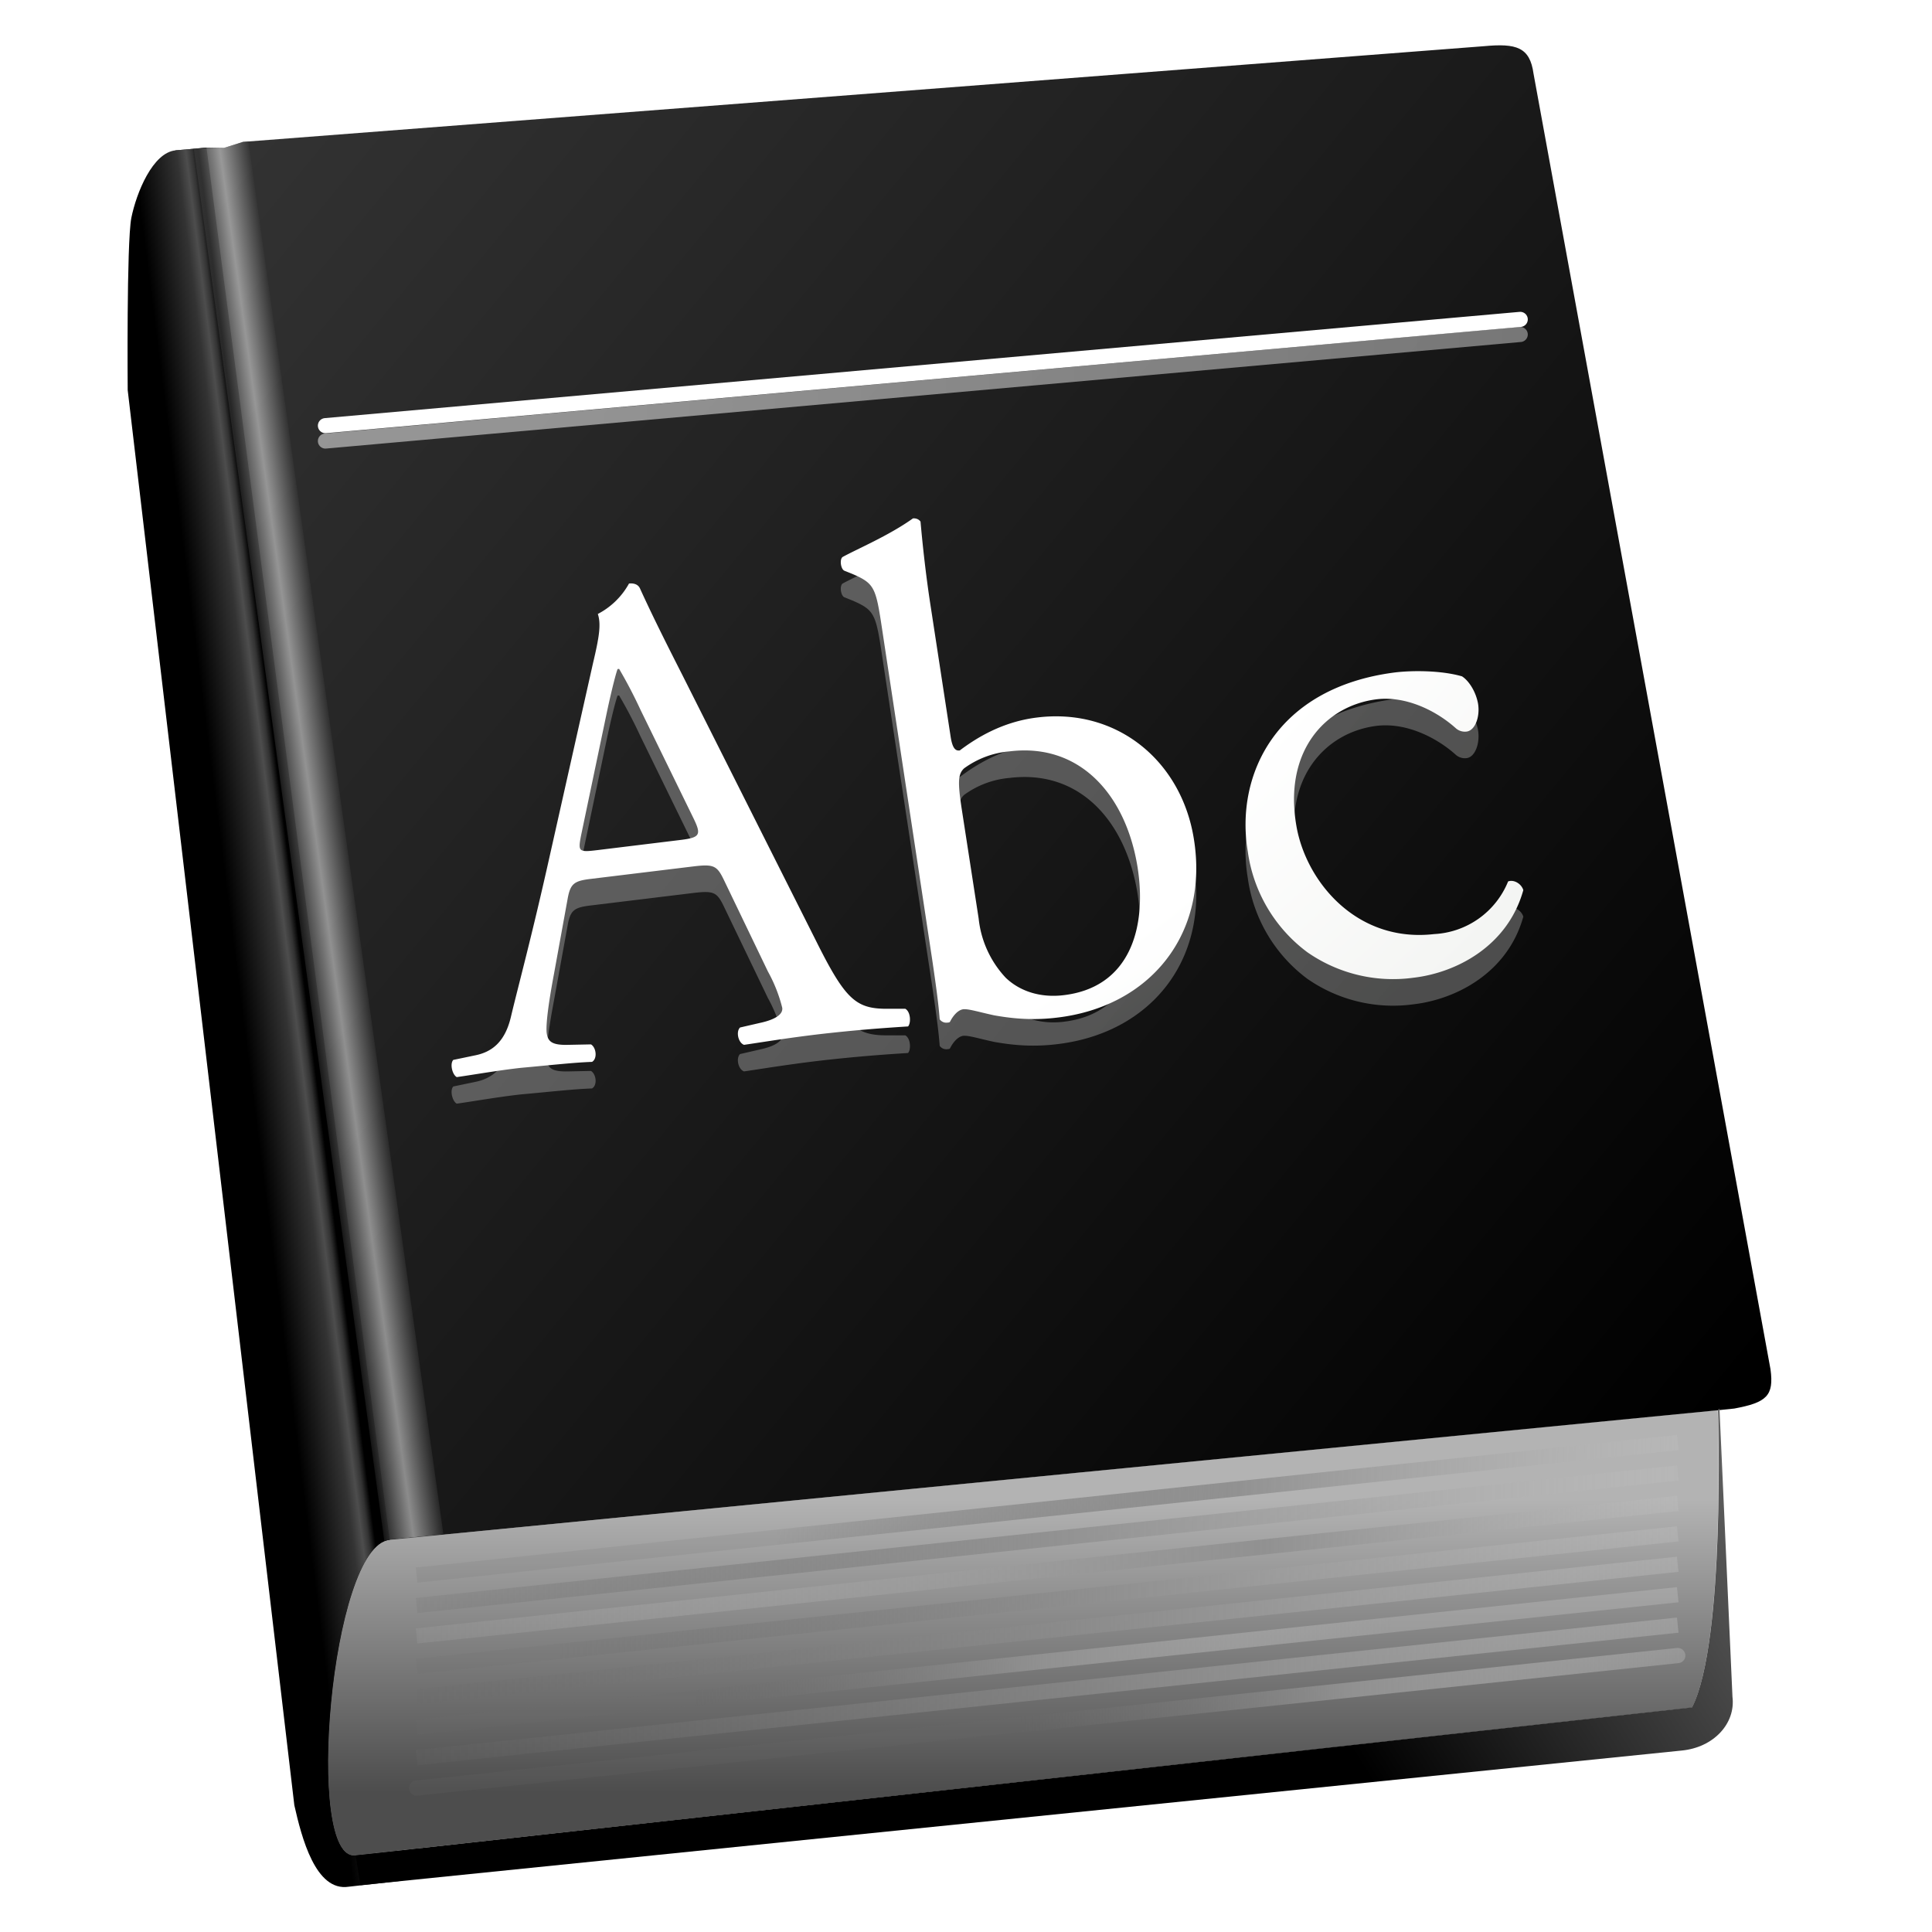 <svg xmlns="http://www.w3.org/2000/svg" xmlns:xlink="http://www.w3.org/1999/xlink" width="64" height="64" overflow="visible" enable-background="new 0 0 128 128"><defs><linearGradient id="f"><stop offset="0"/><stop offset="1" stop-color="#333"/></linearGradient><linearGradient id="e"><stop offset="0" stop-color="#fff"/><stop offset="1" stop-color="#fff" stop-opacity=".56"/></linearGradient><linearGradient id="c"><stop offset="0" stop-color="#696969" stop-opacity=".15"/><stop offset=".6" stop-color="#919191"/><stop offset="1" stop-color="#bdbdbd" stop-opacity=".39"/></linearGradient><linearGradient id="a"><stop offset="0" stop-color="#b3b3b3" stop-opacity=".15"/><stop offset=".67" stop-color="#919191"/><stop offset="1" stop-color="#bdbdbd" stop-opacity=".39"/></linearGradient><linearGradient id="d"><stop offset="0" stop-color="#696969" stop-opacity=".15"/><stop offset=".67" stop-color="#919191"/><stop offset="1" stop-color="#bdbdbd" stop-opacity=".39"/></linearGradient><linearGradient id="b"><stop offset="0" stop-color="#696969" stop-opacity=".15"/><stop offset=".5" stop-color="#919191"/><stop offset="1" stop-color="#bdbdbd" stop-opacity=".39"/></linearGradient><filter id="t"><feGaussianBlur stdDeviation=".13"/></filter><linearGradient xlink:href="#a" id="s" x1="25.99" y1="103.69" x2="109.88" y2="103.69" gradientUnits="userSpaceOnUse"/><linearGradient xlink:href="#b" id="u" x1="25.99" y1="101.69" x2="109.88" y2="101.69" gradientUnits="userSpaceOnUse"/><linearGradient xlink:href="#b" id="v" x1="50.26" y1="98.03" x2="109.88" y2="99.69" gradientUnits="userSpaceOnUse"/><linearGradient xlink:href="#b" id="w" x1="35.85" y1="105.32" x2="109.88" y2="105.69" gradientUnits="userSpaceOnUse"/><linearGradient xlink:href="#c" id="x" x1="25.99" y1="107.69" x2="109.88" y2="107.69" gradientUnits="userSpaceOnUse"/><linearGradient xlink:href="#b" id="y" x1="44.89" y1="108.76" x2="90.47" y2="109.69" gradientUnits="userSpaceOnUse"/><linearGradient xlink:href="#d" id="z" x1="25.99" y1="111.69" x2="109.88" y2="111.69" gradientUnits="userSpaceOnUse"/><linearGradient xlink:href="#b" id="A" x1="66.16" y1="113.69" x2="109.88" y2="113.69" gradientUnits="userSpaceOnUse"/><linearGradient xlink:href="#e" id="r" x1="20" y1="25" x2="99.5" y2="25" gradientUnits="userSpaceOnUse"/><radialGradient gradientUnits="userSpaceOnUse" gradientTransform="matrix(.996 .048 .003 .859 3.06 -24.93)" r="193.41" cy="30.88" cx="7.29" id="o"><stop offset=".49" stop-color="#fff"/><stop offset=".91" stop-color="#d3d7cf"/></radialGradient><radialGradient gradientUnits="userSpaceOnUse" gradientTransform="matrix(.996 .048 .003 .859 3.06 -24.93)" r="185.81" cy="29.64" cx="9.08" id="p"><stop offset=".49" stop-color="#fff"/><stop offset=".91" stop-color="#d3d7cf"/></radialGradient><radialGradient gradientUnits="userSpaceOnUse" gradientTransform="matrix(.996 .048 .003 .859 3.06 -24.93)" r="192.94" cy="23.81" cx="4.64" id="q"><stop offset=".49" stop-color="#fff"/><stop offset=".91" stop-color="#d3d7cf"/></radialGradient><linearGradient id="k" gradientUnits="userSpaceOnUse" x1="70.73" y1="116.31" x2="111.53" y2="90.54" gradientTransform="matrix(.504 0 0 .504 .45 -.26)"><stop offset=".31"/><stop offset="1" stop-color="#666"/></linearGradient><linearGradient id="j" gradientUnits="userSpaceOnUse" x1="17.64" y1="56.16" x2="24.73" y2="55.17" gradientTransform="matrix(.504 0 0 .504 .45 -.26)"><stop offset="0"/><stop offset=".32" stop-color="#fff"/><stop offset=".6" stop-color="#333"/></linearGradient><linearGradient id="i" gradientUnits="userSpaceOnUse" x1="8.97" y1="68.41" x2="19.36" y2="67.09" gradientTransform="matrix(.504 0 0 .504 .45 -.26)"><stop offset=".31"/><stop offset=".59"/><stop offset=".86" stop-color="#333"/><stop offset=".92" stop-color="#4d4d4d"/><stop offset=".96" stop-color="#333"/><stop offset="1"/></linearGradient><linearGradient id="g" gradientUnits="userSpaceOnUse" x1="66.36" y1="118.28" x2="66.36" y2="99.06" gradientTransform="matrix(.504 0 0 .504 .45 -.26)"><stop offset="0" stop-color="#4d4d4d"/><stop offset="1" stop-color="#b3b3b3"/></linearGradient><linearGradient xlink:href="#f" id="h" x1="56.91" y1="46.71" x2="6.42" y2="4.93" gradientUnits="userSpaceOnUse"/><radialGradient gradientUnits="userSpaceOnUse" gradientTransform="matrix(.996 .048 .003 .859 3.06 -24.93)" r="193.41" cy="30.88" cx="7.29" id="l"><stop offset=".49" stop-color="#fff"/><stop offset=".91" stop-color="#d3d7cf"/></radialGradient><radialGradient gradientUnits="userSpaceOnUse" gradientTransform="matrix(.996 .048 .003 .859 3.06 -24.93)" r="185.81" cy="29.64" cx="9.08" id="m"><stop offset=".49" stop-color="#fff"/><stop offset=".91" stop-color="#d3d7cf"/></radialGradient><radialGradient gradientUnits="userSpaceOnUse" gradientTransform="matrix(.996 .048 .003 .859 3.06 -24.93)" r="192.94" cy="23.81" cx="4.64" id="n"><stop offset=".49" stop-color="#fff"/><stop offset=".91" stop-color="#d3d7cf"/></radialGradient></defs><path d="M56.9 46.71s.27 7.65-.85 9.86l-44.27 4.89c-1.71.26-.83-10.28 1.13-10.45z" overflow="visible" fill="url(#g)"/><path d="M58.65 45.36L50.8 2.44c-.12-.88-.57-1.01-1.64-.91L8.05 4.7l-.63.2-.58-.01-1.02.09C5.06 5.05 11.06 62 11.06 62l.72-.54c-1.71.26-.83-10.28 1.13-10.45l43.85-4.28.69-.07c1.07-.2 1.32-.42 1.2-1.3z" overflow="visible" fill="url(#h)"/><path d="M11.78 61.46c-1.71.26-.83-10.28 1.13-10.45L6.84 4.89l-1.02.09c-.76.07-1.3 1.4-1.47 2.24-.16.85-.12 5.7-.12 5.7L9.75 59.8c.24 1.06.7 2.87 1.8 2.7l1.79-.2.51-1.06z" overflow="visible" fill="url(#i)"/><path d="M12.9 51l1.79-.17L8.23 4.68l-.18.02-.63.2h-.58l-.42.03 6.31 46.12a.6.6 0 0 1 .18-.04z" overflow="visible" opacity=".5" fill="url(#j)"/><path d="M57.39 56.2l-.43-9.54-.05.05s.26 7.65-.86 9.85l-44.27 4.9.16.99 43.76-4.46c1.07-.1 1.8-.9 1.69-1.78z" fill="url(#k)"/><g overflow="visible" opacity=".28"><path d="M46.7 58.38c-.46-.96-.66-1.08-2-.92l-6.74.82c-1.1.13-1.36.3-1.54 1.29l-.9 4.95c-.4 2.13-.54 3.4-.48 3.9.08.55.34.8 1.42.77l1.49-.03c.34.2.44.93.07 1.15-1.18.04-2.56.2-4.66.39-1.46.16-3.04.44-4.23.61-.29-.15-.47-.87-.23-1.13l1.44-.3c1.04-.21 1.95-.82 2.35-2.54.52-2.18 1.37-5.28 2.55-10.57l2.84-12.65c.4-1.69.55-2.56.32-3.25a4.94 4.94 0 0 0 2.05-2c.26-.03.58.02.72.32.85 1.87 1.84 3.83 2.79 5.7l8.79 17.48c1.9 3.81 2.6 4.44 4.6 4.45h1.26c.36.2.38.95.18 1.16-1.9.12-3.51.25-5.57.48-2.19.25-3.9.54-5.21.73-.39-.14-.54-.88-.26-1.14l1.3-.3c.94-.2 1.54-.54 1.47-1a9.83 9.83 0 0 0-.94-2.38zm-9.4-2.96c-.21 1.08-.16 1.12 1.08.97l5.48-.67c1.3-.16 1.36-.35.78-1.52l-3.44-7.04a31.25 31.25 0 0 0-1.4-2.68l-.1.01c-.1.24-.39 1.37-.69 2.77z" fill="url(#l)" transform="matrix(.504 0 0 .504 .45 .62)"/><path d="M57.07 41.77c-.4-2.65-.49-2.91-1.96-3.54l-.5-.2c-.24-.1-.33-.73-.13-.9.98-.54 3.05-1.41 4.63-2.54.18-.02.38.04.5.21.14 1.58.36 3.6.67 5.59l1.31 8.55c.12.78.33.94.6.9 1.1-.83 2.8-1.88 5.05-2.16 5.27-.67 9.5 2.84 10.33 7.94 1.02 6.2-2.8 11.09-9.07 11.79-1.72.2-3.08.01-4.05-.16-1.02-.22-1.66-.43-2.03-.4-.37.05-.69.46-.87.82-.04.05-.08.05-.18.06a.53.53 0 0 1-.5-.22c-.05-.66-.14-1.55-.5-3.97zm6.36 19.11a6.72 6.72 0 0 0 1.78 3.9c.94.9 2.28 1.32 3.77 1.15 4.4-.5 5.53-4.44 4.89-8.45-.78-4.77-3.82-8.14-8.4-7.58a5.91 5.91 0 0 0-3 1.12c-.4.38-.42.9-.15 2.68z" fill="url(#m)" transform="matrix(.504 0 0 .504 .45 .62)"/><path d="M95.2 44.97c.44.28.9.98 1.05 1.77.15.84-.17 1.79-.75 1.86a.9.9 0 0 1-.73-.24c-1.27-1.13-3.25-2.12-5.2-1.88-3.31.42-6.1 3.36-5.26 8.29.61 3.64 3.93 7.73 9.06 7.14a5.55 5.55 0 0 0 4.86-3.46c.37-.14.87.14 1 .57-1.03 3.7-4.43 5.44-7.23 5.76a9.86 9.86 0 0 1-6.97-1.68 9.94 9.94 0 0 1-3.91-6.62c-.84-5.02 1.85-10.78 9.7-11.77 1.1-.13 3-.14 4.38.26z" fill="url(#n)" transform="matrix(.504 0 0 .504 .45 .62)"/></g><g overflow="visible"><path d="M46.7 58.38c-.46-.96-.66-1.08-2-.92l-6.74.82c-1.1.13-1.36.3-1.54 1.29l-.9 4.95c-.4 2.13-.54 3.4-.48 3.9.08.55.34.8 1.42.77l1.49-.03c.34.2.44.93.07 1.15-1.18.04-2.56.2-4.66.39-1.46.16-3.04.44-4.23.61-.29-.15-.47-.87-.23-1.13l1.44-.3c1.04-.21 1.95-.82 2.35-2.54.52-2.18 1.37-5.28 2.55-10.57l2.84-12.65c.4-1.69.55-2.56.32-3.25a4.94 4.94 0 0 0 2.05-2c.26-.03.58.02.72.32.85 1.87 1.84 3.83 2.79 5.7l8.79 17.48c1.9 3.81 2.6 4.44 4.6 4.45h1.26c.36.2.38.95.18 1.16-1.9.12-3.51.25-5.57.48-2.19.25-3.9.54-5.21.73-.39-.14-.54-.88-.26-1.14l1.3-.3c.94-.2 1.54-.54 1.47-1a9.83 9.83 0 0 0-.94-2.38zm-9.4-2.96c-.21 1.08-.16 1.12 1.08.97l5.48-.67c1.3-.16 1.36-.35.78-1.52l-3.44-7.04a31.25 31.25 0 0 0-1.4-2.68l-.1.01c-.1.24-.39 1.37-.69 2.77z" fill="url(#o)" transform="matrix(.504 0 0 .504 .45 -.26)"/><path d="M57.07 41.77c-.4-2.65-.49-2.91-1.96-3.54l-.5-.2c-.24-.1-.33-.73-.13-.9.98-.54 3.05-1.41 4.63-2.54.18-.02.38.04.5.21.14 1.58.36 3.6.67 5.59l1.31 8.55c.12.78.33.94.6.9 1.1-.83 2.8-1.88 5.05-2.16 5.27-.67 9.5 2.84 10.33 7.94 1.02 6.2-2.8 11.09-9.07 11.79-1.72.2-3.08.01-4.05-.16-1.02-.22-1.66-.43-2.03-.4-.37.05-.69.46-.87.82-.04.05-.08.05-.18.06a.53.53 0 0 1-.5-.22c-.05-.66-.14-1.55-.5-3.97zm6.36 19.11a6.72 6.72 0 0 0 1.78 3.9c.94.9 2.28 1.32 3.77 1.15 4.4-.5 5.53-4.44 4.89-8.45-.78-4.77-3.82-8.14-8.4-7.58a5.91 5.91 0 0 0-3 1.12c-.4.38-.42.9-.15 2.68z" fill="url(#p)" transform="matrix(.504 0 0 .504 .45 -.26)"/><path d="M95.2 44.97c.44.28.9.98 1.05 1.77.15.84-.17 1.79-.75 1.86a.9.9 0 0 1-.73-.24c-1.27-1.13-3.25-2.12-5.2-1.88-3.31.42-6.1 3.36-5.26 8.29.61 3.64 3.93 7.73 9.06 7.14a5.55 5.55 0 0 0 4.86-3.46c.37-.14.87.14 1 .57-1.03 3.7-4.43 5.44-7.23 5.76a9.86 9.86 0 0 1-6.97-1.68 9.94 9.94 0 0 1-3.91-6.62c-.84-5.02 1.85-10.78 9.7-11.77 1.1-.13 3-.14 4.38.26z" fill="url(#q)" transform="matrix(.504 0 0 .504 .45 -.26)"/></g><path overflow="visible" opacity=".5" fill="none" stroke="url(#r)" stroke-width=".5" stroke-linecap="round" d="M50.36 11.08l-39.58 3.53"/><path overflow="visible" fill="none" stroke="#fff" stroke-width=".5" stroke-linecap="round" d="M50.36 10.58L10.78 14.1"/><path transform="matrix(.504 0 0 .504 .45 -.26)" fill="none" stroke="url(#s)" filter="url(#t)" d="M26.49 108.04l82.89-8.71"/><path transform="matrix(.504 0 0 .504 .45 -.26)" fill="none" stroke="url(#u)" filter="url(#t)" d="M26.49 106.04l82.89-8.71"/><path transform="matrix(.504 0 0 .504 .45 -.26)" fill="none" stroke="url(#v)" filter="url(#t)" d="M26.49 104.04l82.89-8.71"/><path transform="matrix(.504 0 0 .504 .45 -.26)" fill="none" stroke="url(#w)" filter="url(#t)" d="M26.49 110.04l82.89-8.71"/><path transform="matrix(.504 0 0 .504 .45 -.26)" fill="none" stroke="url(#x)" filter="url(#t)" d="M26.49 112.04l82.89-8.71"/><path transform="matrix(.504 0 0 .504 .45 -.26)" fill="none" stroke="url(#y)" filter="url(#t)" d="M26.49 114.04l82.89-8.71"/><path transform="matrix(.504 0 0 .504 .45 -.26)" fill="none" stroke="url(#z)" filter="url(#t)" d="M26.49 116.04l82.89-8.71"/><path transform="matrix(.504 0 0 .504 .45 -.26)" fill="#d45500" stroke="url(#A)" stroke-linecap="round" filter="url(#t)" d="M26.49 118.04l82.89-8.71"/></svg>